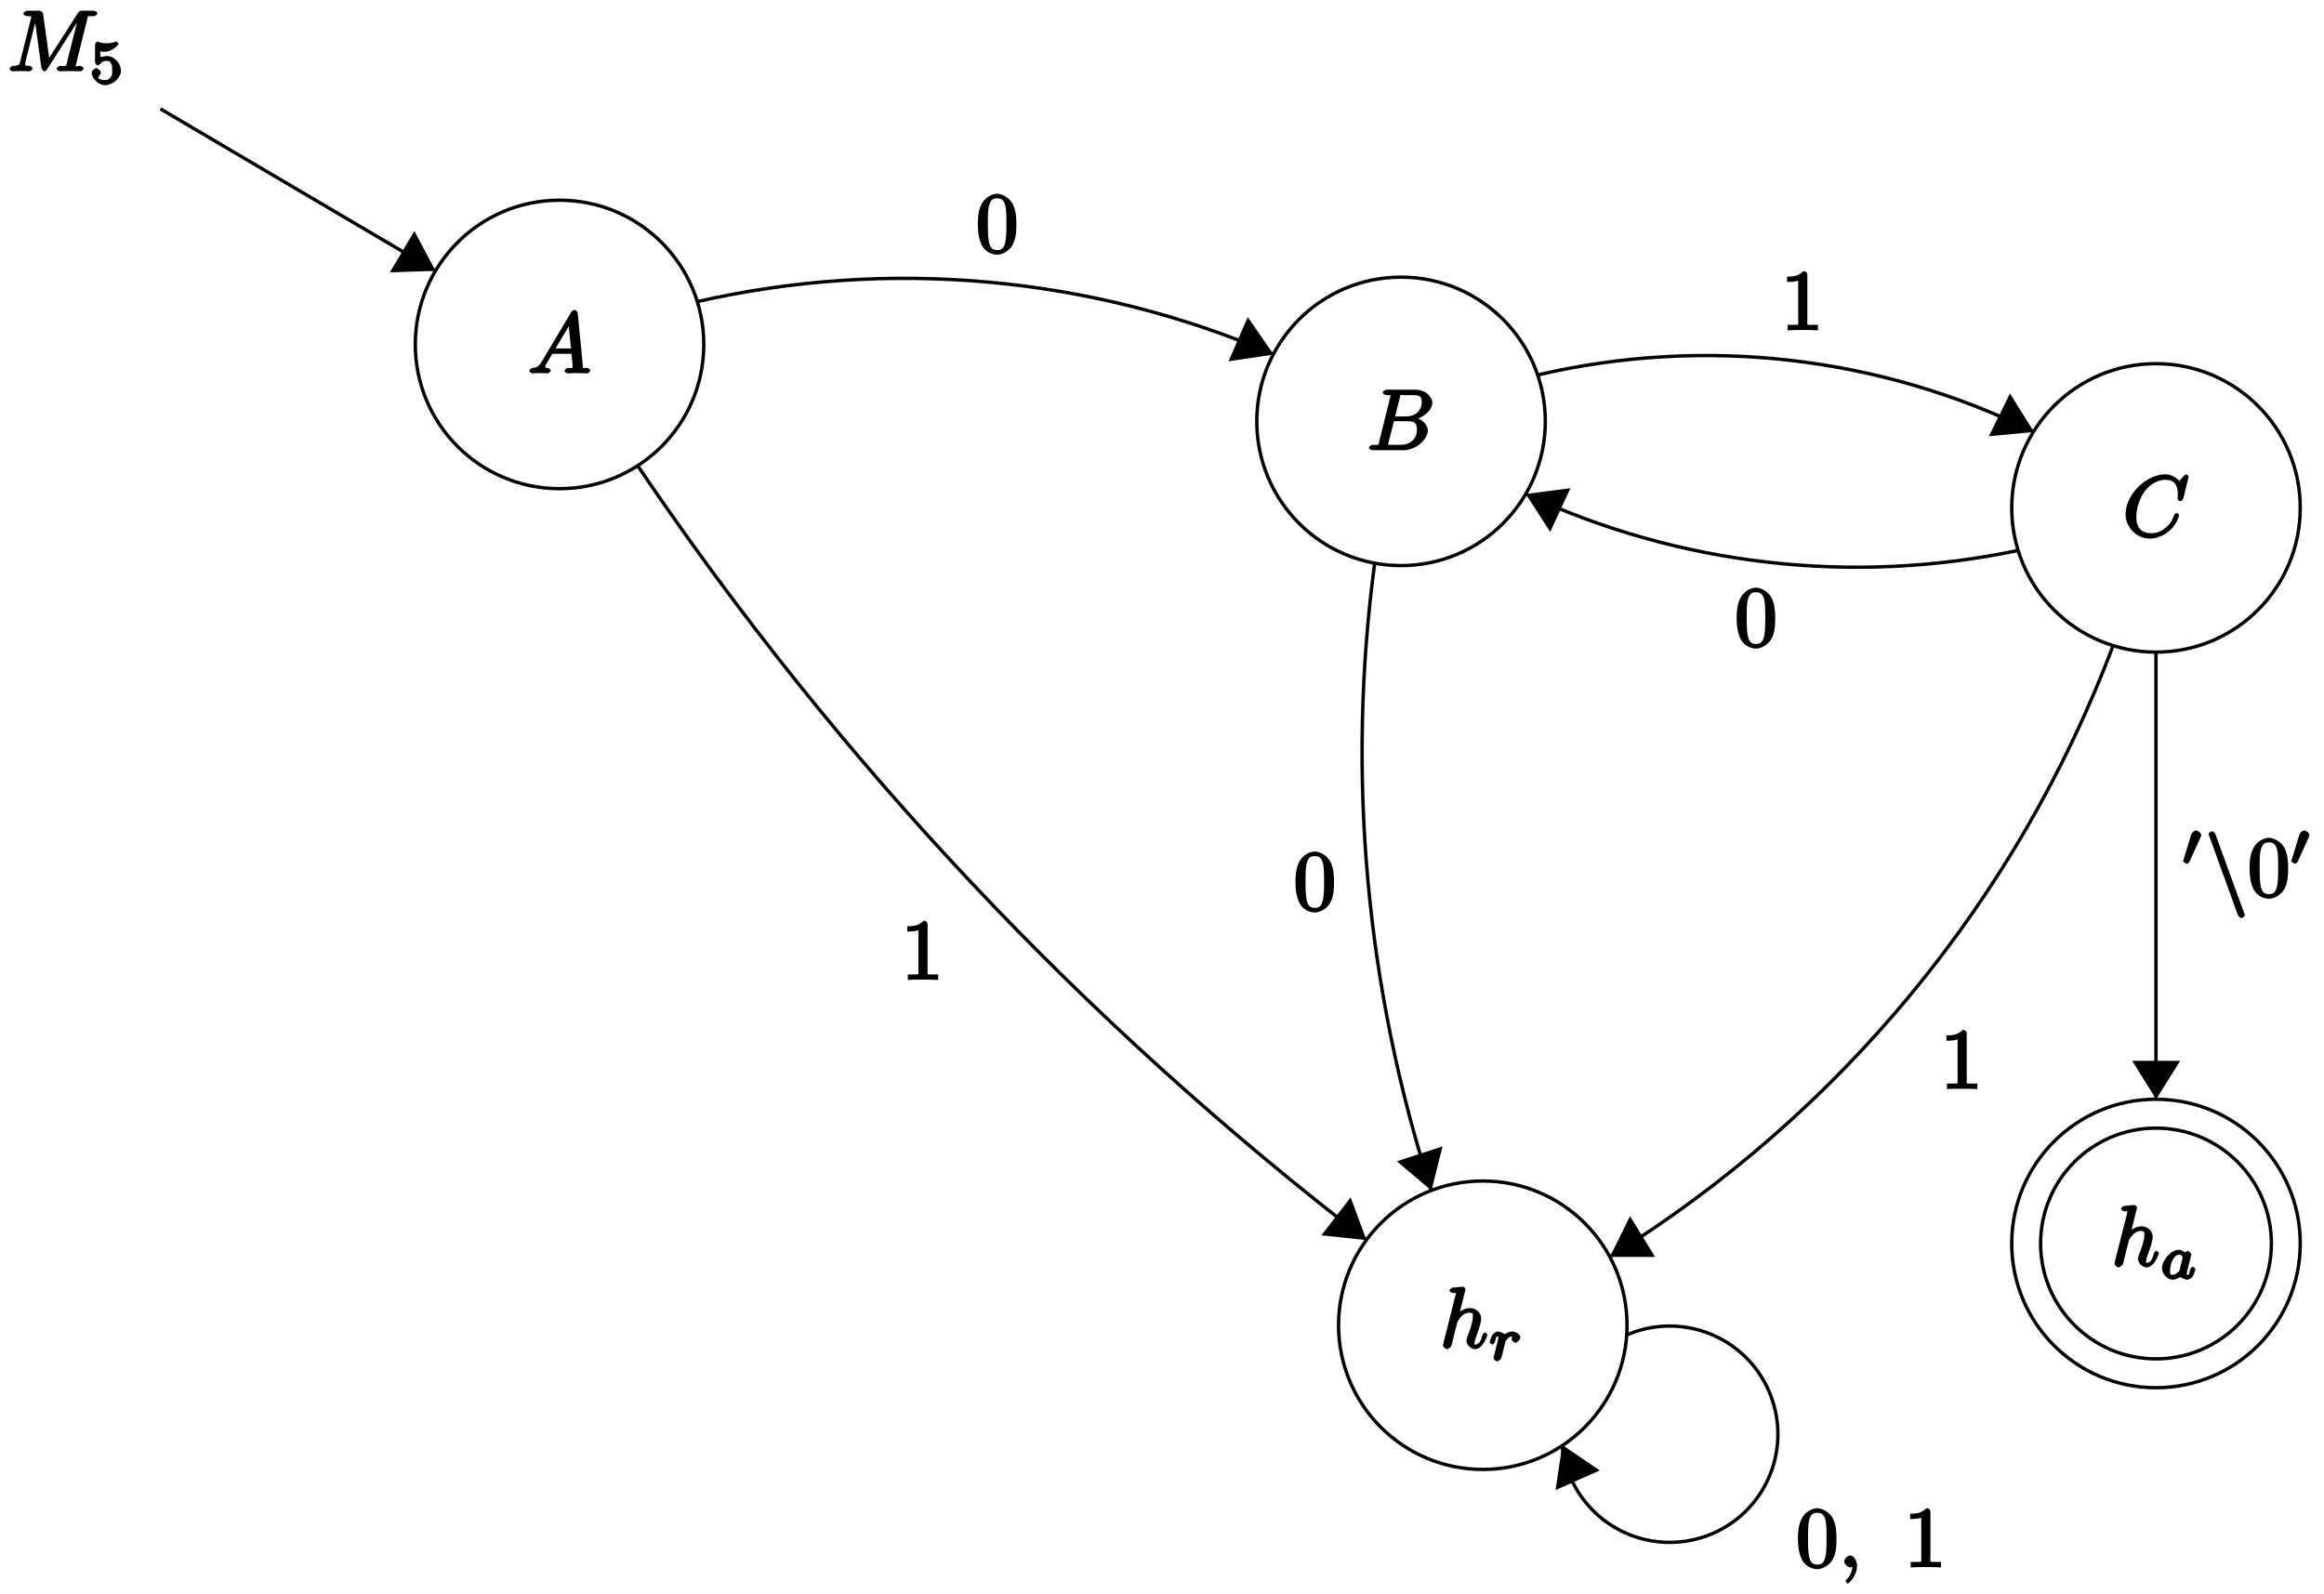 <?xml version="1.0" encoding="UTF-8"?>
<svg xmlns="http://www.w3.org/2000/svg" xmlns:xlink="http://www.w3.org/1999/xlink" width="274pt" height="188pt" viewBox="0 0 274 188" version="1.1">
<defs>
<g>
<symbol overflow="visible" id="glyph0-0">
<path style="stroke:none;" d=""/>
</symbol>
<symbol overflow="visible" id="glyph0-1">
<path style="stroke:none;" d="M 3.031 -6.969 C 3.031 -6.984 2.859 -7.25 2.734 -7.25 C 2.5 -7.25 1.781 -7.172 1.516 -7.141 C 1.438 -7.141 1.141 -6.953 1.141 -6.781 C 1.141 -6.656 1.422 -6.5 1.562 -6.5 C 2.047 -6.5 1.891 -6.594 1.891 -6.484 L 1.859 -6.297 L 0.406 -0.547 C 0.375 -0.406 0.375 -0.391 0.375 -0.328 C 0.375 -0.094 0.75 0.109 0.844 0.109 C 1 0.109 1.328 -0.172 1.375 -0.312 L 1.562 -1.062 L 1.781 -1.969 C 1.844 -2.188 1.906 -2.406 1.953 -2.625 C 1.969 -2.688 2.047 -3.016 2.062 -3.078 C 2.094 -3.172 2.359 -3.625 2.688 -3.891 C 2.906 -4.047 3.094 -4.188 3.531 -4.188 C 3.953 -4.188 3.891 -4 3.891 -3.656 C 3.891 -3.109 3.516 -2.031 3.266 -1.422 C 3.188 -1.188 3.141 -1.062 3.141 -0.875 C 3.141 -0.406 3.672 0.109 4.141 0.109 C 5.078 0.109 5.609 -1.5 5.609 -1.578 C 5.609 -1.688 5.359 -1.859 5.328 -1.859 C 5.219 -1.859 5.047 -1.656 5 -1.5 C 4.844 -0.984 4.703 -0.438 4.156 -0.438 C 3.984 -0.438 4.094 -0.375 4.094 -0.594 C 4.094 -0.844 4.172 -1.094 4.266 -1.312 C 4.422 -1.734 4.875 -2.922 4.875 -3.5 C 4.875 -4.141 4.312 -4.734 3.562 -4.734 C 2.938 -4.734 2.328 -4.375 1.953 -3.922 L 2.25 -3.797 Z M 3.031 -6.969 "/>
</symbol>
<symbol overflow="visible" id="glyph0-2">
<path style="stroke:none;" d="M 1.656 -1.422 C 1.25 -0.75 1 -0.672 0.562 -0.641 C 0.438 -0.625 0.172 -0.453 0.172 -0.266 C 0.172 -0.203 0.406 0 0.484 0 C 0.75 0 1.062 -0.031 1.328 -0.031 C 1.672 -0.031 2.016 0 2.328 0 C 2.391 0 2.688 -0.156 2.688 -0.344 C 2.688 -0.453 2.438 -0.641 2.359 -0.641 C 2.141 -0.656 2.062 -0.562 2.062 -0.812 C 2.062 -0.938 2.078 -0.938 2.156 -1.078 L 2.875 -2.297 L 5.141 -2.297 C 5.141 -2.25 5.281 -0.891 5.281 -0.797 C 5.281 -0.5 4.938 -0.641 4.734 -0.641 C 4.594 -0.641 4.312 -0.469 4.312 -0.266 C 4.312 -0.156 4.609 0 4.641 0 C 5.047 0 5.469 -0.031 5.875 -0.031 C 6.125 -0.031 6.766 0 7.016 0 C 7.062 0 7.359 -0.156 7.359 -0.359 C 7.359 -0.469 7.094 -0.641 6.953 -0.641 C 6.344 -0.641 6.516 -0.531 6.484 -0.828 L 5.875 -7.062 C 5.859 -7.25 5.688 -7.469 5.516 -7.469 C 5.359 -7.469 5.188 -7.344 5.125 -7.25 Z M 3.094 -2.656 L 5.062 -5.953 L 4.766 -6.062 L 5.078 -2.938 L 3.266 -2.938 Z M 3.094 -2.656 "/>
</symbol>
<symbol overflow="visible" id="glyph0-3">
<path style="stroke:none;" d="M 1.422 -0.938 C 1.312 -0.547 1.469 -0.641 0.688 -0.641 C 0.516 -0.641 0.234 -0.469 0.234 -0.266 C 0.234 -0.156 0.516 0 0.688 0 L 4.25 0 C 5.828 0 7.172 -1.328 7.172 -2.312 C 7.172 -3.031 6.422 -3.781 5.453 -3.891 L 5.453 -3.562 C 6.484 -3.75 7.703 -4.641 7.703 -5.594 C 7.703 -6.328 6.875 -7.141 5.688 -7.141 L 2.328 -7.141 C 2.141 -7.141 1.859 -6.969 1.859 -6.766 C 1.859 -6.656 2.141 -6.5 2.328 -6.5 C 2.344 -6.5 2.531 -6.5 2.703 -6.484 C 2.875 -6.453 2.797 -6.609 2.797 -6.484 C 2.797 -6.438 2.781 -6.406 2.75 -6.297 Z M 3.266 -3.812 L 3.891 -6.281 C 3.984 -6.625 3.828 -6.5 4.25 -6.5 L 5.547 -6.5 C 6.422 -6.5 6.453 -6.078 6.453 -5.625 C 6.453 -4.75 5.766 -3.984 4.562 -3.984 L 3.312 -3.984 Z M 2.656 -0.641 C 2.516 -0.641 2.5 -0.641 2.438 -0.641 C 2.328 -0.656 2.469 -0.5 2.469 -0.578 C 2.469 -0.609 2.469 -0.625 2.516 -0.812 L 3.172 -3.422 L 4.922 -3.422 C 5.875 -3.422 5.891 -2.844 5.891 -2.422 C 5.891 -1.438 5.188 -0.641 4 -0.641 Z M 2.656 -0.641 "/>
</symbol>
<symbol overflow="visible" id="glyph0-4">
<path style="stroke:none;" d="M 7.75 -7.094 C 7.75 -7.125 7.562 -7.359 7.469 -7.359 C 7.438 -7.359 7.297 -7.297 7.188 -7.188 L 6.641 -6.578 C 6.656 -6.562 6.078 -7.359 4.969 -7.359 C 2.734 -7.359 0.312 -4.984 0.312 -2.672 C 0.312 -1.031 1.672 0.219 3.203 0.219 C 4.062 0.219 4.938 -0.234 5.469 -0.688 C 6.406 -1.5 6.625 -2.516 6.625 -2.547 C 6.625 -2.656 6.344 -2.828 6.328 -2.828 C 6.266 -2.828 6.047 -2.625 6.016 -2.547 C 5.938 -2.266 5.75 -1.672 5.062 -1.094 C 4.375 -0.531 3.875 -0.422 3.359 -0.422 C 2.469 -0.422 1.578 -0.766 1.578 -2.328 C 1.578 -2.891 1.734 -4.391 2.734 -5.562 C 3.344 -6.266 4.156 -6.719 5.047 -6.719 C 6.062 -6.719 6.469 -6.109 6.469 -4.953 C 6.469 -4.562 6.438 -4.547 6.438 -4.453 C 6.438 -4.344 6.734 -4.188 6.766 -4.188 C 6.891 -4.188 7.062 -4.359 7.125 -4.547 Z M 7.75 -7.094 "/>
</symbol>
<symbol overflow="visible" id="glyph0-5">
<path style="stroke:none;" d="M 2.188 -0.172 C 2.188 -0.828 1.781 -1.391 1.391 -1.391 C 1.062 -1.391 0.672 -0.969 0.672 -0.688 C 0.672 -0.422 1.062 0 1.391 0 C 1.5 0 1.75 -0.094 1.859 -0.172 C 1.891 -0.203 1.781 -0.156 1.781 -0.156 C 1.797 -0.156 1.625 -0.312 1.625 -0.172 C 1.625 0.562 1.328 1.047 1 1.375 C 0.891 1.484 0.844 1.625 0.844 1.656 C 0.844 1.719 1.062 1.922 1.109 1.922 C 1.219 1.922 2.188 1 2.188 -0.172 Z M 2.188 -0.172 "/>
</symbol>
<symbol overflow="visible" id="glyph0-6">
<path style="stroke:none;" d="M 9.406 -6.203 C 9.484 -6.562 9.344 -6.5 10.094 -6.5 C 10.312 -6.5 10.578 -6.656 10.578 -6.859 C 10.578 -6.969 10.312 -7.141 10.141 -7.141 L 8.828 -7.141 C 8.562 -7.141 8.422 -7.094 8.297 -6.891 L 4.672 -1.219 L 4.969 -1.094 L 4.188 -6.734 C 4.156 -6.969 3.969 -7.141 3.703 -7.141 L 2.344 -7.141 C 2.156 -7.141 1.859 -6.969 1.859 -6.781 C 1.859 -6.656 2.141 -6.5 2.328 -6.5 C 2.469 -6.5 2.641 -6.484 2.766 -6.484 C 2.922 -6.453 2.797 -6.594 2.797 -6.484 C 2.797 -6.438 2.797 -6.406 2.766 -6.297 L 1.5 -1.219 C 1.391 -0.812 1.406 -0.672 0.594 -0.641 C 0.547 -0.641 0.234 -0.453 0.234 -0.281 C 0.234 -0.188 0.484 0 0.562 0 C 0.875 0 1.219 -0.031 1.562 -0.031 C 1.891 -0.031 2.25 0 2.578 0 C 2.625 0 2.938 -0.156 2.938 -0.359 C 2.938 -0.469 2.656 -0.641 2.578 -0.641 C 2.016 -0.641 2.078 -0.672 2.078 -0.906 C 2.078 -0.984 2.078 -1.031 2.109 -1.141 L 3.422 -6.406 L 3.156 -6.406 L 3.984 -0.391 C 4 -0.266 4.203 0 4.312 0 C 4.422 0 4.609 -0.156 4.656 -0.234 L 8.641 -6.484 L 8.359 -6.484 L 6.969 -0.938 C 6.875 -0.547 7.031 -0.641 6.234 -0.641 C 6.078 -0.641 5.781 -0.469 5.781 -0.281 C 5.781 -0.156 6.078 0 6.109 0 C 6.391 0 7.062 -0.031 7.344 -0.031 C 7.75 -0.031 8.188 0 8.594 0 C 8.656 0 8.953 -0.156 8.953 -0.359 C 8.953 -0.469 8.688 -0.641 8.5 -0.641 C 8.141 -0.641 8.031 -0.469 8.031 -0.641 C 8.031 -0.688 8.031 -0.703 8.078 -0.891 Z M 9.406 -6.203 "/>
</symbol>
<symbol overflow="visible" id="glyph1-0">
<path style="stroke:none;" d=""/>
</symbol>
<symbol overflow="visible" id="glyph1-1">
<path style="stroke:none;" d="M 3.078 -2.984 C 2.922 -3.219 2.562 -3.469 2.219 -3.469 C 1.328 -3.469 0.234 -2.281 0.234 -1.281 C 0.234 -0.609 0.875 0.062 1.484 0.062 C 1.859 0.062 2.328 -0.203 2.391 -0.266 C 2.406 -0.188 3 0.062 3.188 0.062 C 3.438 0.062 3.75 -0.141 3.875 -0.359 C 4.016 -0.625 4.172 -1.156 4.172 -1.188 C 4.172 -1.281 3.891 -1.484 3.875 -1.484 C 3.766 -1.484 3.562 -1.25 3.516 -1.062 C 3.438 -0.734 3.5 -0.516 3.203 -0.516 C 3.031 -0.516 3.156 -0.469 3.156 -0.656 C 3.156 -0.781 3.219 -1.031 3.266 -1.219 C 3.312 -1.406 3.391 -1.688 3.422 -1.844 L 3.562 -2.375 C 3.609 -2.547 3.688 -2.875 3.688 -2.906 C 3.688 -3.062 3.375 -3.328 3.266 -3.328 C 3.141 -3.328 2.781 -3.047 2.75 -2.859 Z M 2.297 -1.062 C 2.25 -0.875 2.156 -0.859 2 -0.734 C 1.938 -0.672 1.797 -0.516 1.5 -0.516 C 1.234 -0.516 1.172 -0.5 1.172 -1 C 1.172 -1.359 1.328 -2 1.484 -2.266 C 1.812 -2.828 2.031 -2.875 2.219 -2.875 C 2.703 -2.875 2.641 -2.547 2.641 -2.469 C 2.641 -2.438 2.641 -2.391 2.625 -2.375 Z M 2.297 -1.062 "/>
</symbol>
<symbol overflow="visible" id="glyph1-2">
<path style="stroke:none;" d="M 1.828 -1.609 C 1.828 -1.641 2 -2.266 2 -2.312 C 2.016 -2.359 2.172 -2.578 2.391 -2.734 C 2.469 -2.797 2.516 -2.875 2.828 -2.875 C 2.891 -2.875 2.922 -2.922 2.75 -3.047 C 2.984 -3.109 2.703 -2.719 2.703 -2.594 C 2.703 -2.438 3.016 -2.141 3.172 -2.141 C 3.344 -2.141 3.75 -2.469 3.75 -2.766 C 3.75 -3.125 3.188 -3.469 2.828 -3.469 C 2.469 -3.469 2.016 -3.25 1.922 -3.156 C 1.906 -3.203 1.297 -3.469 1.125 -3.469 C 0.875 -3.469 0.562 -3.234 0.453 -3.047 C 0.281 -2.781 0.125 -2.234 0.125 -2.203 C 0.125 -2.109 0.422 -1.922 0.453 -1.922 C 0.547 -1.922 0.734 -2.125 0.781 -2.328 C 0.891 -2.75 0.844 -2.875 1.109 -2.875 C 1.297 -2.875 1.141 -2.922 1.141 -2.734 C 1.141 -2.594 1.078 -2.344 1.031 -2.156 C 0.984 -1.969 0.906 -1.672 0.875 -1.531 L 0.656 -0.641 C 0.625 -0.547 0.578 -0.375 0.578 -0.344 C 0.578 -0.188 0.906 0.062 1.016 0.062 C 1.125 0.062 1.453 -0.188 1.5 -0.328 C 1.516 -0.375 1.594 -0.672 1.641 -0.844 Z M 1.828 -1.609 "/>
</symbol>
<symbol overflow="visible" id="glyph2-0">
<path style="stroke:none;" d=""/>
</symbol>
<symbol overflow="visible" id="glyph2-1">
<path style="stroke:none;" d="M 3.094 -6.547 C 3.094 -6.781 2.938 -6.969 2.625 -6.969 C 1.953 -6.281 1.203 -6.328 0.703 -6.328 L 0.703 -5.688 C 1.094 -5.688 1.797 -5.734 2.016 -5.859 L 2.016 -0.953 C 2.016 -0.594 2.156 -0.641 1.266 -0.641 L 0.766 -0.641 L 0.766 0.016 C 1.297 -0.031 2.156 -0.031 2.562 -0.031 C 2.953 -0.031 3.828 -0.031 4.344 0.016 L 4.344 -0.641 L 3.859 -0.641 C 2.953 -0.641 3.094 -0.578 3.094 -0.953 Z M 3.094 -6.547 "/>
</symbol>
<symbol overflow="visible" id="glyph2-2">
<path style="stroke:none;" d="M 4.75 -3.344 C 4.75 -4.141 4.703 -4.938 4.359 -5.688 C 3.891 -6.641 2.906 -6.969 2.5 -6.969 C 1.891 -6.969 0.984 -6.547 0.578 -5.609 C 0.266 -4.922 0.203 -4.141 0.203 -3.344 C 0.203 -2.609 0.297 -1.594 0.703 -0.844 C 1.141 -0.031 2 0.219 2.484 0.219 C 3.016 0.219 3.953 -0.156 4.391 -1.094 C 4.703 -1.781 4.75 -2.562 4.75 -3.344 Z M 2.484 -0.328 C 2.094 -0.328 1.672 -0.406 1.5 -1.359 C 1.391 -1.969 1.391 -2.875 1.391 -3.469 C 1.391 -4.109 1.391 -4.766 1.469 -5.297 C 1.656 -6.484 2.234 -6.422 2.484 -6.422 C 2.812 -6.422 3.297 -6.406 3.484 -5.406 C 3.578 -4.859 3.578 -4.094 3.578 -3.469 C 3.578 -2.719 3.578 -2.047 3.469 -1.406 C 3.312 -0.453 2.938 -0.328 2.484 -0.328 Z M 2.484 -0.328 "/>
</symbol>
<symbol overflow="visible" id="glyph3-0">
<path style="stroke:none;" d=""/>
</symbol>
<symbol overflow="visible" id="glyph3-1">
<path style="stroke:none;" d="M 2.219 -3.453 C 2.266 -3.562 2.281 -3.625 2.281 -3.672 C 2.281 -3.891 1.891 -4.219 1.672 -4.219 C 1.406 -4.219 1.125 -3.844 1.094 -3.734 L 0.172 -0.703 C 0.219 -0.812 0.125 -0.609 0.125 -0.594 C 0.125 -0.516 0.547 -0.281 0.609 -0.281 C 0.656 -0.281 0.859 -0.453 0.906 -0.562 Z M 2.219 -3.453 "/>
</symbol>
<symbol overflow="visible" id="glyph4-0">
<path style="stroke:none;" d=""/>
</symbol>
<symbol overflow="visible" id="glyph4-1">
<path style="stroke:none;" d="M 3.797 2.125 C 3.844 2.266 4.094 2.5 4.234 2.5 C 4.344 2.5 4.625 2.266 4.625 2.156 C 4.625 2.141 4.625 2.125 4.578 2 L 1.172 -7.359 C 1.109 -7.531 0.875 -7.75 0.75 -7.75 C 0.641 -7.75 0.344 -7.516 0.344 -7.406 C 0.344 -7.391 0.344 -7.359 0.406 -7.25 Z M 3.797 2.125 "/>
</symbol>
<symbol overflow="visible" id="glyph5-0">
<path style="stroke:none;" d=""/>
</symbol>
<symbol overflow="visible" id="glyph5-1">
<path style="stroke:none;" d="M 1.078 -3.891 C 1.438 -3.797 1.641 -3.797 1.75 -3.797 C 2.672 -3.797 3.406 -4.625 3.406 -4.719 C 3.406 -4.797 3.172 -5.016 3.141 -5.016 C 3.125 -5.016 2.969 -4.953 2.969 -4.953 C 2.906 -4.938 2.547 -4.797 2.031 -4.797 C 1.828 -4.797 1.469 -4.812 1.078 -4.953 C 1.078 -4.953 0.922 -5.016 0.922 -5.016 C 0.828 -5.016 0.641 -4.75 0.641 -4.641 L 0.641 -2.578 C 0.641 -2.453 0.828 -2.188 0.938 -2.188 C 1 -2.188 1.141 -2.25 1.219 -2.328 C 1.516 -2.719 1.812 -2.719 2.047 -2.719 C 2.469 -2.719 2.516 -2.438 2.547 -2.391 C 2.672 -2.156 2.656 -2.031 2.656 -1.625 C 2.656 -1.422 2.719 -1.141 2.516 -0.828 C 2.328 -0.578 2.172 -0.469 1.828 -0.469 C 1.375 -0.469 1.094 -0.531 1.016 -0.766 C 1 -0.781 1.328 -1.141 1.328 -1.328 C 1.328 -1.625 0.875 -1.875 0.781 -1.875 C 0.781 -1.875 0.25 -1.688 0.25 -1.312 C 0.25 -0.688 1.016 0.141 1.844 0.141 C 2.734 0.141 3.703 -0.719 3.703 -1.594 C 3.703 -2.391 2.922 -3.297 2.062 -3.297 C 1.75 -3.297 1.25 -3.156 1.266 -3.188 L 1.266 -3.828 Z M 1.078 -3.891 "/>
</symbol>
</g>
</defs>
<g id="surface1">
<path style="fill:none;stroke-width:0.399;stroke-linecap:butt;stroke-linejoin:miter;stroke:rgb(0%,0%,0%);stroke-opacity:1;stroke-miterlimit:10;" d="M 281.764 -154.205 C 281.764 -144.81 274.148 -137.197 264.754 -137.197 C 255.36 -137.197 247.748 -144.81 247.748 -154.205 C 247.748 -163.599 255.36 -171.213 264.754 -171.213 C 274.148 -171.213 281.764 -163.599 281.764 -154.205 Z M 281.764 -154.205 " transform="matrix(1,0,0,-1,-10.564,-7.572)"/>
<g style="fill:rgb(0%,0%,0%);fill-opacity:1;">
  <use xlink:href="#glyph0-1" x="248.931" y="149.344"/>
</g>
<g style="fill:rgb(0%,0%,0%);fill-opacity:1;">
  <use xlink:href="#glyph1-1" x="254.672" y="150.839"/>
</g>
<path style="fill:none;stroke-width:0.399;stroke-linecap:butt;stroke-linejoin:miter;stroke:rgb(0%,0%,0%);stroke-opacity:1;stroke-miterlimit:10;" d="M 278.362 -154.205 C 278.362 -146.689 272.269 -140.599 264.754 -140.599 C 257.239 -140.599 251.15 -146.689 251.15 -154.205 C 251.15 -161.72 257.239 -167.81 264.754 -167.81 C 272.269 -167.81 278.362 -161.72 278.362 -154.205 Z M 278.362 -154.205 " transform="matrix(1,0,0,-1,-10.564,-7.572)"/>
<path style="fill:none;stroke-width:0.399;stroke-linecap:butt;stroke-linejoin:miter;stroke:rgb(0%,0%,0%);stroke-opacity:1;stroke-miterlimit:10;" d="M 93.541 -48.189 C 93.541 -38.795 85.929 -31.181 76.535 -31.181 C 67.141 -31.181 59.528 -38.795 59.528 -48.189 C 59.528 -57.584 67.141 -65.197 76.535 -65.197 C 85.929 -65.197 93.541 -57.584 93.541 -48.189 Z M 93.541 -48.189 " transform="matrix(1,0,0,-1,-10.564,-7.572)"/>
<g style="fill:rgb(0%,0%,0%);fill-opacity:1;">
  <use xlink:href="#glyph0-2" x="62.241" y="44.021"/>
</g>
<path style="fill:none;stroke-width:0.399;stroke-linecap:butt;stroke-linejoin:miter;stroke:rgb(0%,0%,0%);stroke-opacity:1;stroke-miterlimit:10;" d="M 192.756 -57.26 C 192.756 -47.865 185.139 -40.252 175.749 -40.252 C 166.356 -40.252 158.739 -47.865 158.739 -57.26 C 158.739 -66.654 166.356 -74.267 175.749 -74.267 C 185.139 -74.267 192.756 -66.654 192.756 -57.26 Z M 192.756 -57.26 " transform="matrix(1,0,0,-1,-10.564,-7.572)"/>
<g style="fill:rgb(0%,0%,0%);fill-opacity:1;">
  <use xlink:href="#glyph0-3" x="161.168" y="53.092"/>
</g>
<path style="fill:none;stroke-width:0.399;stroke-linecap:butt;stroke-linejoin:miter;stroke:rgb(0%,0%,0%);stroke-opacity:1;stroke-miterlimit:10;" d="M 281.764 -67.463 C 281.764 -58.072 274.148 -50.455 264.754 -50.455 C 255.36 -50.455 247.748 -58.072 247.748 -67.463 C 247.748 -76.857 255.36 -84.47 264.754 -84.47 C 274.148 -84.47 281.764 -76.857 281.764 -67.463 Z M 281.764 -67.463 " transform="matrix(1,0,0,-1,-10.564,-7.572)"/>
<g style="fill:rgb(0%,0%,0%);fill-opacity:1;">
  <use xlink:href="#glyph0-4" x="250.296" y="63.296"/>
</g>
<path style="fill:none;stroke-width:0.399;stroke-linecap:butt;stroke-linejoin:miter;stroke:rgb(0%,0%,0%);stroke-opacity:1;stroke-miterlimit:10;" d="M 202.392 -163.842 C 202.392 -154.447 194.779 -146.834 185.385 -146.834 C 175.992 -146.834 168.379 -154.447 168.379 -163.842 C 168.379 -173.236 175.992 -180.849 185.385 -180.849 C 194.779 -180.849 202.392 -173.236 202.392 -163.842 Z M 202.392 -163.842 " transform="matrix(1,0,0,-1,-10.564,-7.572)"/>
<g style="fill:rgb(0%,0%,0%);fill-opacity:1;">
  <use xlink:href="#glyph0-1" x="169.759" y="158.982"/>
</g>
<g style="fill:rgb(0%,0%,0%);fill-opacity:1;">
  <use xlink:href="#glyph1-2" x="175.5" y="160.477"/>
</g>
<path style="fill:none;stroke-width:0.399;stroke-linecap:butt;stroke-linejoin:miter;stroke:rgb(0%,0%,0%);stroke-opacity:1;stroke-miterlimit:10;" d="M 259.704 -83.697 C 248.431 -113.607 227.542 -138.97 200.349 -155.771 " transform="matrix(1,0,0,-1,-10.564,-7.572)"/>
<path style=" stroke:none;fill-rule:nonzero;fill:rgb(0%,0%,0%);fill-opacity:1;" d="M 189.805 148.219 L 195.133 148.219 L 192.184 143.402 "/>
<g style="fill:rgb(0%,0%,0%);fill-opacity:1;">
  <use xlink:href="#glyph2-1" x="228.784" y="128.413"/>
</g>
<path style="fill:none;stroke-width:0.399;stroke-linecap:butt;stroke-linejoin:miter;stroke:rgb(0%,0%,0%);stroke-opacity:1;stroke-miterlimit:10;" d="M 191.826 -51.795 C 211.512 -47.185 232.198 -49.556 250.326 -58.502 " transform="matrix(1,0,0,-1,-10.564,-7.572)"/>
<path style=" stroke:none;fill-rule:nonzero;fill:rgb(0%,0%,0%);fill-opacity:1;" d="M 239.812 50.934 L 236.977 46.398 L 234.48 51.445 "/>
<g style="fill:rgb(0%,0%,0%);fill-opacity:1;">
  <use xlink:href="#glyph2-1" x="209.992" y="38.944"/>
</g>
<path style="fill:none;stroke-width:0.399;stroke-linecap:butt;stroke-linejoin:miter;stroke:rgb(0%,0%,0%);stroke-opacity:1;stroke-miterlimit:10;" d="M 248.529 -72.474 C 228.956 -76.599 208.555 -74.263 190.42 -65.814 " transform="matrix(1,0,0,-1,-10.564,-7.572)"/>
<path style=" stroke:none;fill-rule:nonzero;fill:rgb(0%,0%,0%);fill-opacity:1;" d="M 179.883 58.25 L 182.773 62.727 L 185.156 57.566 "/>
<g style="fill:rgb(0%,0%,0%);fill-opacity:1;">
  <use xlink:href="#glyph2-2" x="204.549" y="76.263"/>
</g>
<path style="fill:none;stroke-width:0.399;stroke-linecap:butt;stroke-linejoin:miter;stroke:rgb(0%,0%,0%);stroke-opacity:1;stroke-miterlimit:10;" d="M 92.76 -43.142 C 115.489 -37.963 139.291 -40.142 160.7 -49.357 " transform="matrix(1,0,0,-1,-10.564,-7.572)"/>
<path style=" stroke:none;fill-rule:nonzero;fill:rgb(0%,0%,0%);fill-opacity:1;" d="M 150.172 41.809 L 147.109 37.387 L 144.844 42.602 "/>
<g style="fill:rgb(0%,0%,0%);fill-opacity:1;">
  <use xlink:href="#glyph2-2" x="115.081" y="29.816"/>
</g>
<path style="fill:none;stroke-width:0.399;stroke-linecap:butt;stroke-linejoin:miter;stroke:rgb(0%,0%,0%);stroke-opacity:1;stroke-miterlimit:10;" d="M 171.676 -153.779 C 138.338 -128.177 109.278 -97.318 85.745 -62.49 " transform="matrix(1,0,0,-1,-10.564,-7.572)"/>
<path style=" stroke:none;fill-rule:nonzero;fill:rgb(0%,0%,0%);fill-opacity:1;" d="M 161.113 146.234 L 159.242 141.191 L 155.785 145.668 "/>
<g style="fill:rgb(0%,0%,0%);fill-opacity:1;">
  <use xlink:href="#glyph2-1" x="106.267" y="115.543"/>
</g>
<path style="fill:none;stroke-width:0.399;stroke-linecap:butt;stroke-linejoin:miter;stroke:rgb(0%,0%,0%);stroke-opacity:1;stroke-miterlimit:10;" d="M 179.323 -147.959 C 171.594 -124.119 169.312 -98.814 172.64 -73.978 " transform="matrix(1,0,0,-1,-10.564,-7.572)"/>
<path style=" stroke:none;fill-rule:nonzero;fill:rgb(0%,0%,0%);fill-opacity:1;" d="M 168.77 140.395 L 170.074 135.18 L 164.688 136.938 "/>
<g style="fill:rgb(0%,0%,0%);fill-opacity:1;">
  <use xlink:href="#glyph2-2" x="152.532" y="107.38"/>
</g>
<path style="fill:none;stroke-width:0.399;stroke-linecap:butt;stroke-linejoin:miter;stroke:rgb(0%,0%,0%);stroke-opacity:1;stroke-miterlimit:10;" d="M 202.286 -165.021 C 208.735 -162.185 216.262 -165.111 219.098 -171.56 C 221.933 -178.01 219.004 -185.537 212.555 -188.373 C 208.387 -190.205 203.552 -189.677 199.876 -186.982 C 196.963 -184.845 195.092 -181.568 194.728 -177.974 " transform="matrix(1,0,0,-1,-10.564,-7.572)"/>
<g style="fill:rgb(0%,0%,0%);fill-opacity:1;">
  <use xlink:href="#glyph2-2" x="211.775" y="184.817"/>
</g>
<g style="fill:rgb(0%,0%,0%);fill-opacity:1;">
  <use xlink:href="#glyph0-5" x="216.756" y="184.817"/>
</g>
<g style="fill:rgb(0%,0%,0%);fill-opacity:1;">
  <use xlink:href="#glyph2-1" x="224.502" y="184.817"/>
</g>
<path style=" stroke:none;fill-rule:nonzero;fill:rgb(0%,0%,0%);fill-opacity:1;" d="M 184.191 170.387 L 183.398 175.715 L 188.613 173.391 "/>
<path style="fill:none;stroke-width:0.399;stroke-linecap:butt;stroke-linejoin:miter;stroke:rgb(0%,0%,0%);stroke-opacity:1;stroke-miterlimit:10;" d="M 264.754 -84.47 L 264.754 -137.197 " transform="matrix(1,0,0,-1,-10.564,-7.572)"/>
<path style=" stroke:none;fill-rule:nonzero;fill:rgb(0%,0%,0%);fill-opacity:1;" d="M 254.211 129.625 L 257.047 125.09 L 251.379 125.09 "/>
<g style="fill:rgb(0%,0%,0%);fill-opacity:1;">
  <use xlink:href="#glyph3-1" x="257.246" y="102.147"/>
</g>
<g style="fill:rgb(0%,0%,0%);fill-opacity:1;">
  <use xlink:href="#glyph4-1" x="260.041" y="105.762"/>
</g>
<g style="fill:rgb(0%,0%,0%);fill-opacity:1;">
  <use xlink:href="#glyph2-2" x="265.023" y="105.762"/>
</g>
<g style="fill:rgb(0%,0%,0%);fill-opacity:1;">
  <use xlink:href="#glyph3-1" x="270.004" y="102.147"/>
</g>
<path style="fill:none;stroke-width:0.399;stroke-linecap:butt;stroke-linejoin:miter;stroke:rgb(0%,0%,0%);stroke-opacity:1;stroke-miterlimit:10;" d="M 29.48 -20.408 L 61.907 -39.513 " transform="matrix(1,0,0,-1,-10.564,-7.572)"/>
<g style="fill:rgb(0%,0%,0%);fill-opacity:1;">
  <use xlink:href="#glyph0-6" x="0.898" y="8.408"/>
</g>
<g style="fill:rgb(0%,0%,0%);fill-opacity:1;">
  <use xlink:href="#glyph5-1" x="10.563" y="9.903"/>
</g>
<path style=" stroke:none;fill-rule:nonzero;fill:rgb(0%,0%,0%);fill-opacity:1;" d="M 51.348 31.941 L 48.855 27.238 L 45.965 32.113 "/>
</g>
</svg>
